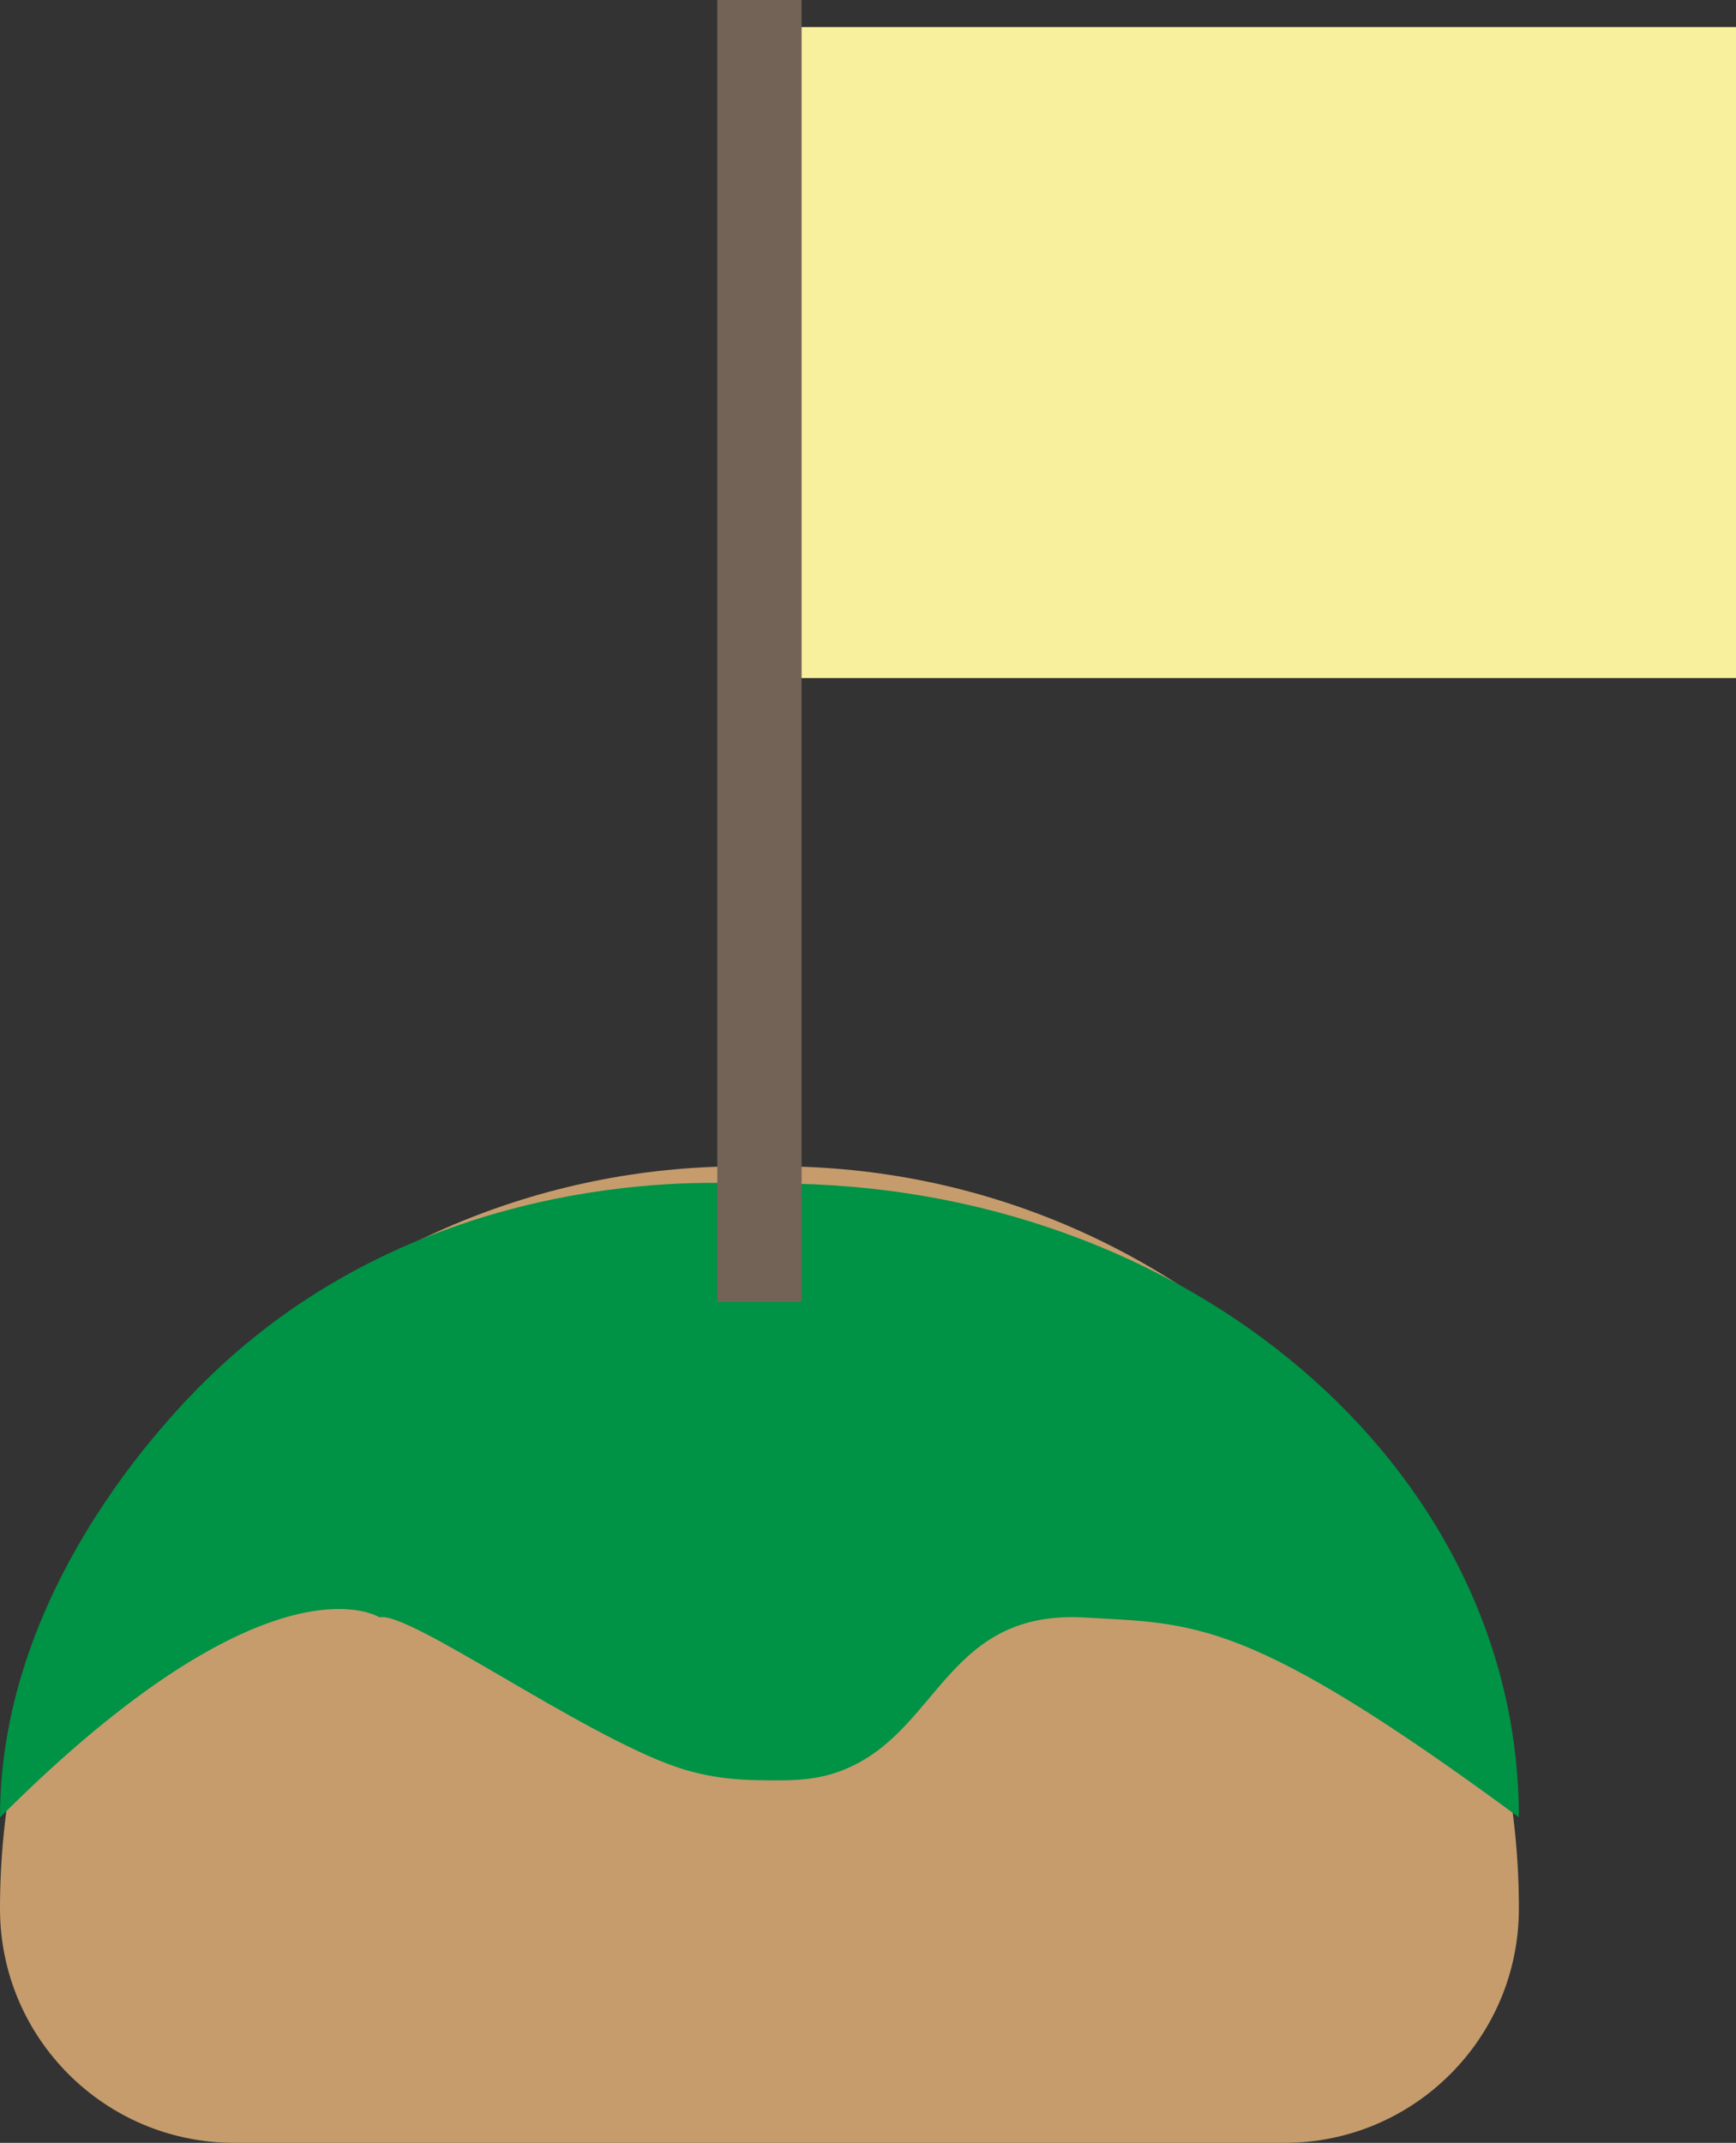<?xml version="1.0" encoding="UTF-8"?>
<svg id="_レイヤー_2" data-name="レイヤー_2" xmlns="http://www.w3.org/2000/svg" viewBox="0 0 126.97 156.72">
  <rect x="0" y="0" width="126.97" height="156.72" fill="#333333" stroke="none"/>
  <defs>
    <style>
      .cls-1 {
        fill: #c69c6d;
      }

      .cls-2 {
        fill: #009245;
      }

      .cls-3 {
        fill: #736357;
      }

      .cls-4 {
        fill: #f9f09d;
      }
    </style>
  </defs>
  <g id="D_xFF1A_私について">
    <g>
      <g>
        <path class="cls-1" d="M54.29,85.3h2.51c29.96,0,54.29,24.33,54.29,54.29h0c0,9.45-7.67,17.13-17.13,17.13H17.13C7.67,156.72,0,149.05,0,139.6H0C0,109.63,24.33,85.3,54.29,85.3Z"/>
        <path class="cls-2" d="M0,132.92H0C0,115.59,13.3,102.57,15.9,100.14c15.17-14.22,34.5-13.75,38.39-13.58h2.51c29.98,0,54.29,20.75,54.29,46.35-19.84-14.61-23.63-14.14-31.74-14.61-9.98-.58-10.62,8-17.25,10.97-2.22,1-4.12.96-6.56.93-2.42-.03-4.35-.38-6.02-.95-7.03-2.4-19.67-11.48-21.76-10.96C27.77,118.3,19.84,113.08,0,132.92"/>
      </g>
      <rect class="cls-4" x="55.55" y="1.98" width="71.42" height="47.61"/>
      <rect class="cls-3" x="52.46" width="6.17" height="95.22"/>
    </g>
  </g>
</svg>